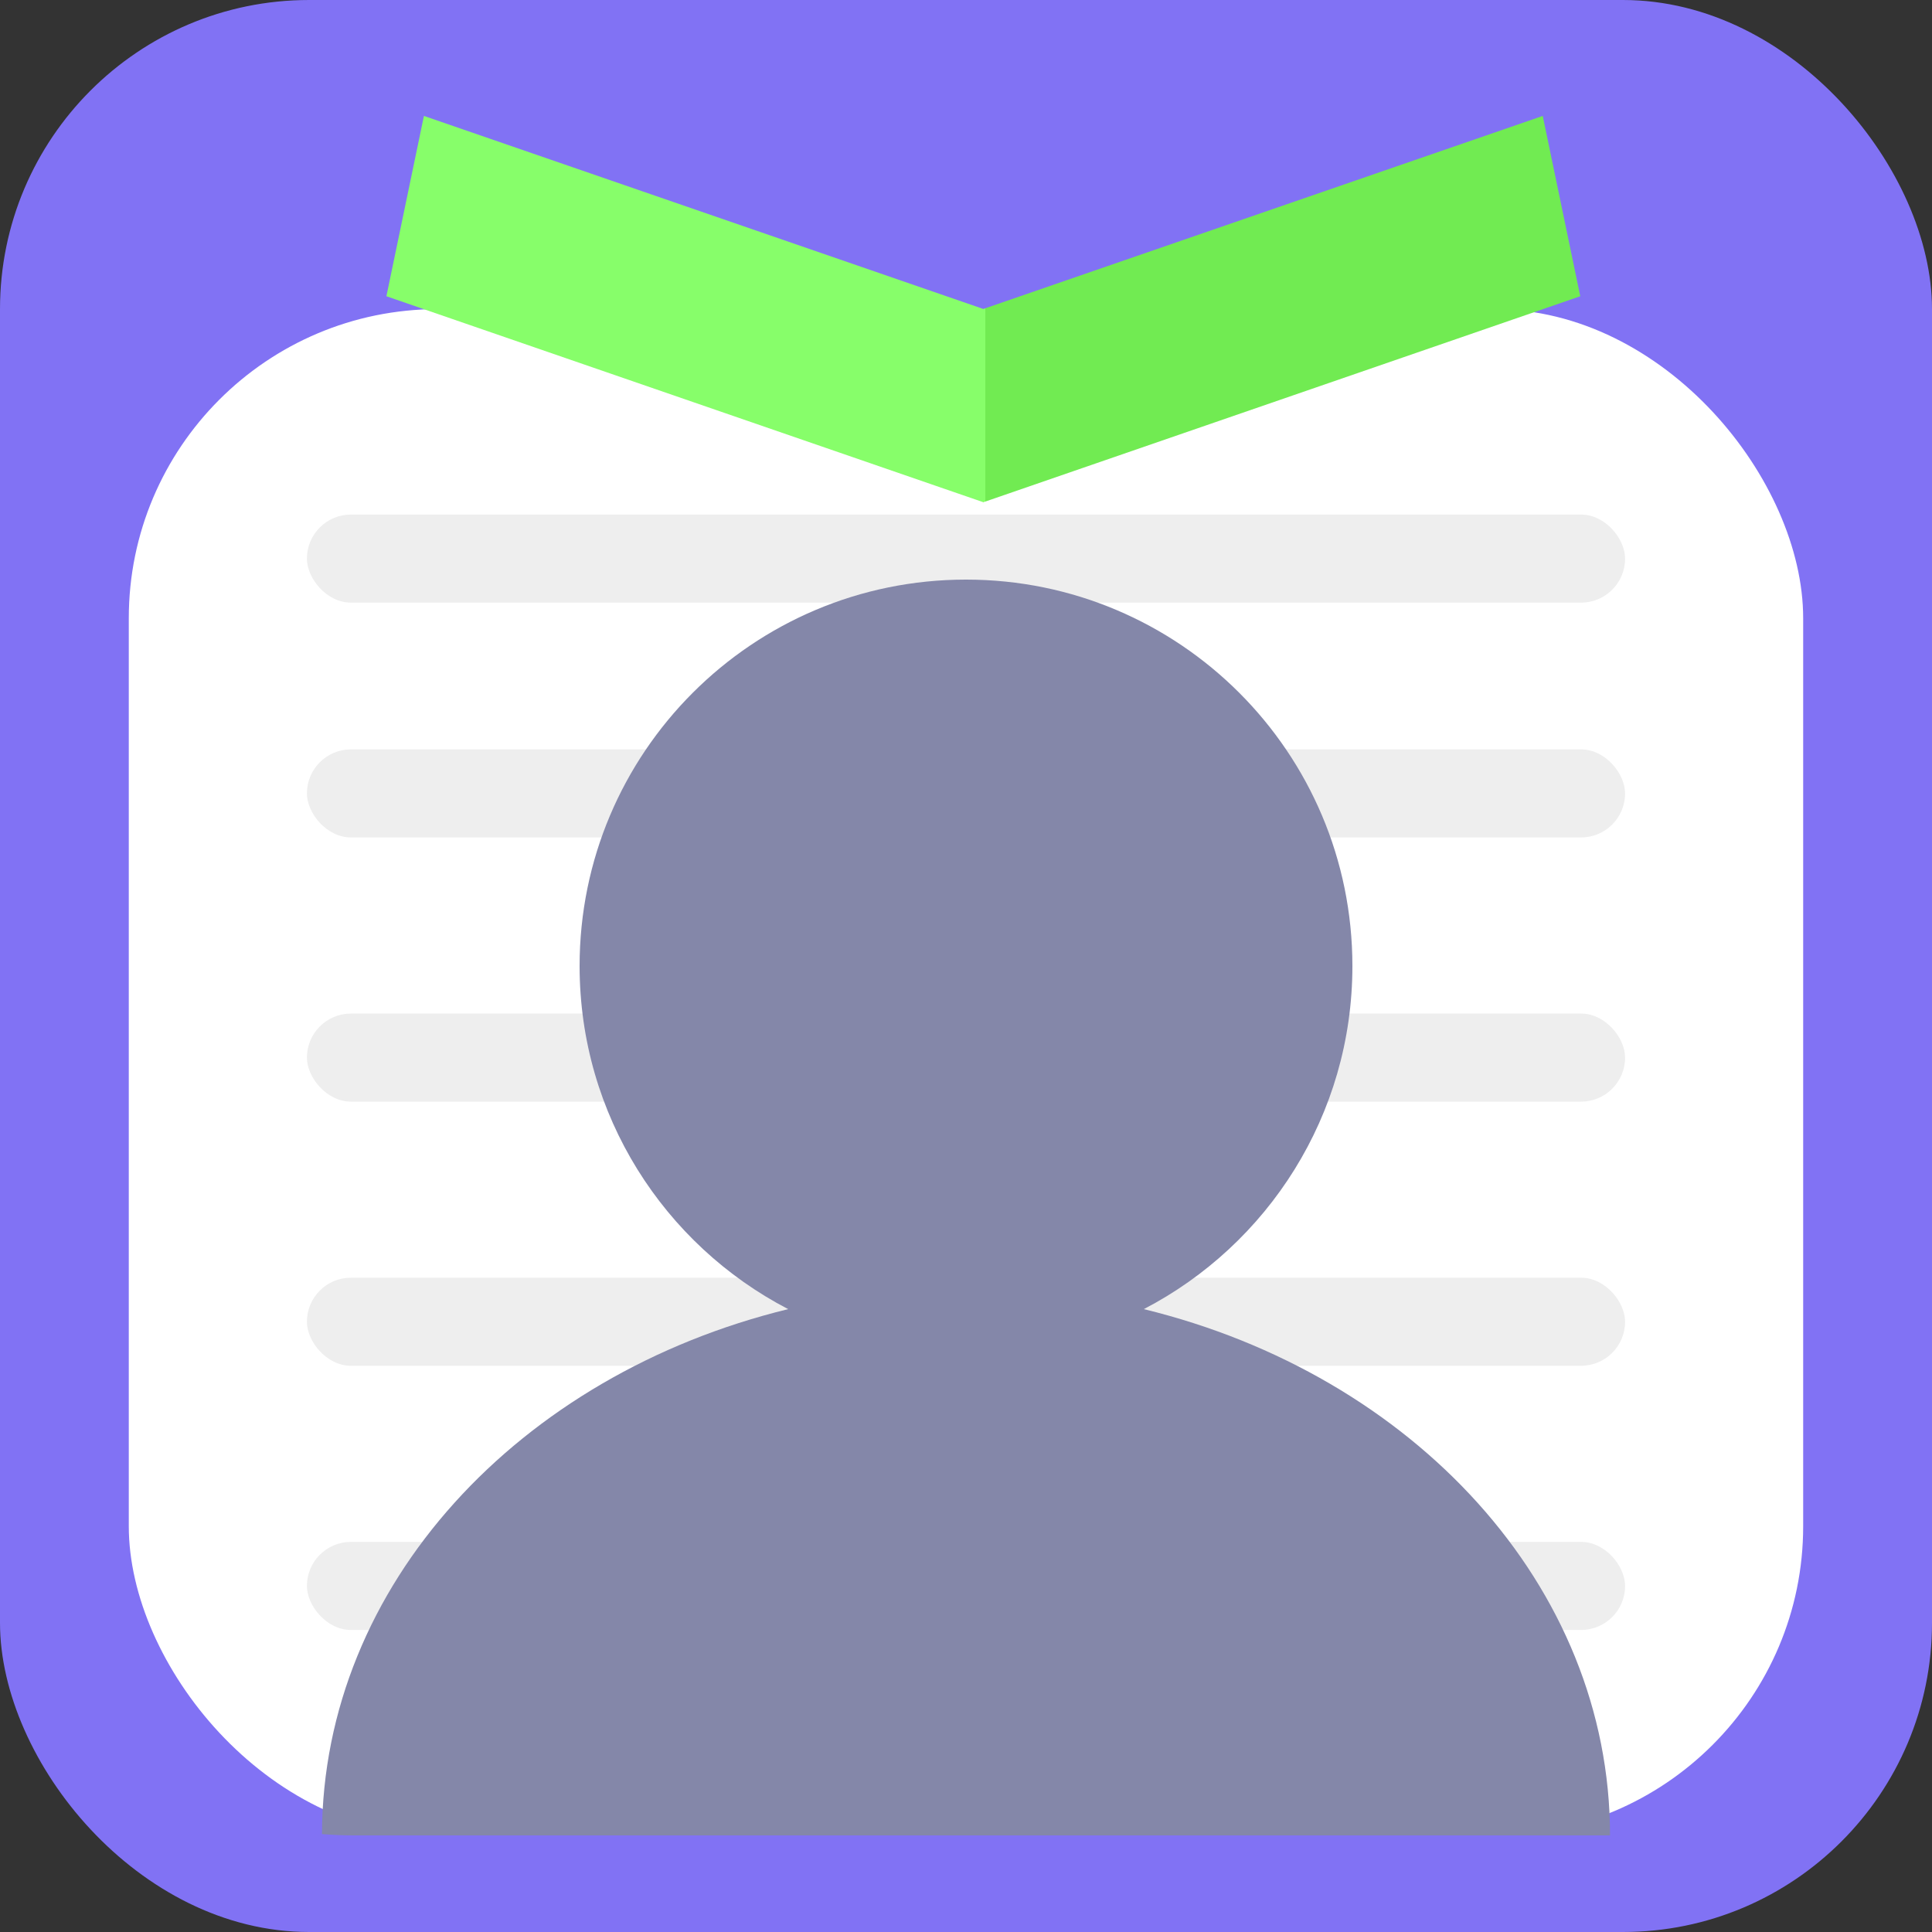<svg width="50" height="50" viewBox="0 0 50 50" fill="none" xmlns="http://www.w3.org/2000/svg">
<rect x="0" y="0" width="50" height="50" fill="#333333" stroke="none"/>
<rect width="50" height="50" rx="8" fill="#8172F4"/>
<rect x="3.333" y="8" width="43.333" height="39.5" rx="8" fill="white"/>
<rect x="7.943" y="19.394" width="34.114" height="2.279" rx="1.139" fill="#EEEEEE"/>
<rect x="7.943" y="13.317" width="34.114" height="2.279" rx="1.139" fill="#EEEEEE"/>
<rect x="7.943" y="26.231" width="34.114" height="2.279" rx="1.139" fill="#EEEEEE"/>
<rect x="7.943" y="33.067" width="34.114" height="2.279" rx="1.139" fill="#EEEEEE"/>
<rect x="7.943" y="39.904" width="34.114" height="2.279" rx="1.139" fill="#EEEEEE"/>
<path fill-rule="evenodd" clip-rule="evenodd" d="M29.602 33.88C32.809 32.215 35 28.863 35 25C35 19.477 30.523 15 25 15C19.477 15 15 19.477 15 25C15 28.863 17.191 32.215 20.398 33.88C13.444 35.575 8.351 41.014 8.333 47.466C8.608 47.488 8.886 47.5 9.167 47.5H41.667C41.667 41.033 36.569 35.578 29.602 33.88Z" fill="#8487A9"/>
<path fill-rule="evenodd" clip-rule="evenodd" d="M25.5 12.98L40.897 7.667L39.926 3L25.5 7.978V12.98Z" fill="#71EB52"/>
<path fill-rule="evenodd" clip-rule="evenodd" d="M10.971 3L25.448 7.996L25.5 7.978V12.98L25.456 12.995L25.455 13L25.448 12.998L25.442 13L25.441 12.995L10 7.667L10.971 3Z" fill="#87FE6A"/>
</svg>
